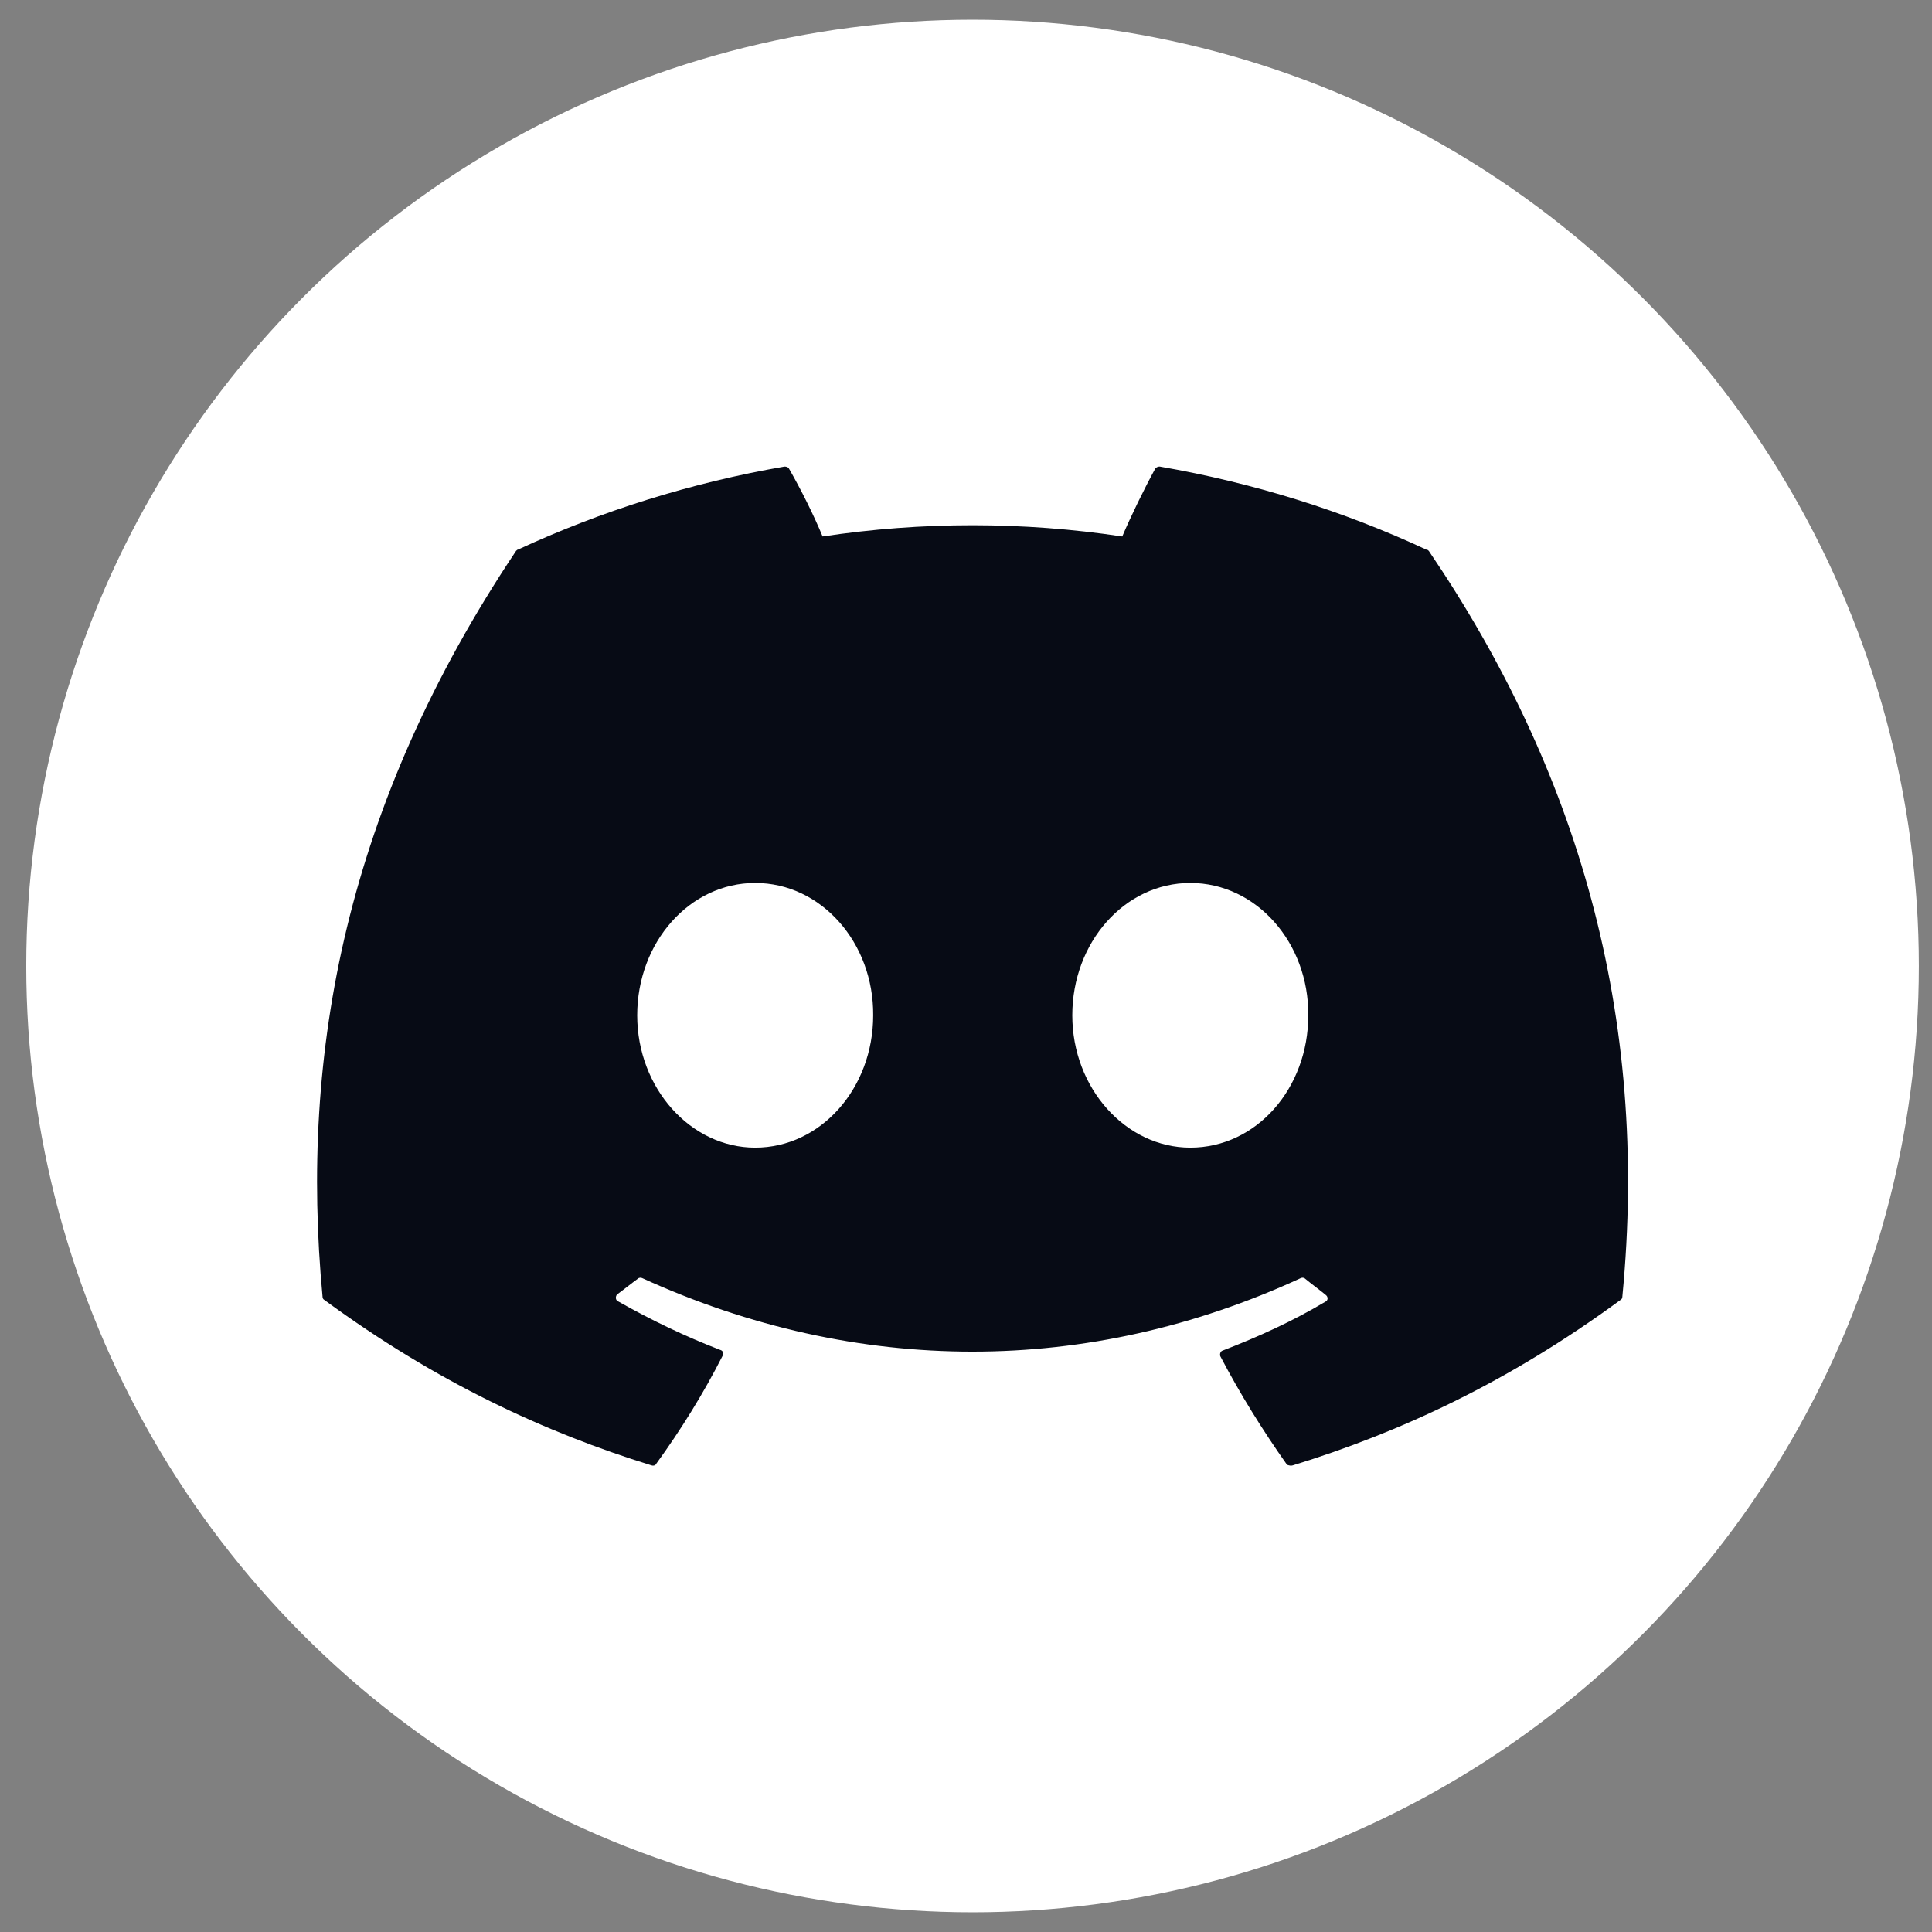 <svg width="49" height="49" viewBox="0 0 49 49" fill="none" xmlns="http://www.w3.org/2000/svg">
<rect x="0" y="0" width="49" height="49" fill="#808080" stroke="none"/>
<circle cx="24.666" cy="24.5" r="23.5" fill="white" stroke="white"/>
<path d="M36.174 13.939C34.068 12.957 31.788 12.245 29.413 11.833C29.392 11.832 29.372 11.836 29.352 11.845C29.333 11.853 29.316 11.865 29.302 11.881C29.017 12.403 28.685 13.084 28.463 13.606C25.944 13.226 23.382 13.226 20.863 13.606C20.641 13.068 20.309 12.403 20.008 11.881C19.992 11.849 19.945 11.833 19.897 11.833C17.522 12.245 15.258 12.957 13.136 13.939C13.121 13.939 13.105 13.955 13.089 13.971C8.782 20.415 7.595 26.685 8.181 32.891C8.181 32.923 8.196 32.955 8.228 32.971C11.078 35.061 13.817 36.327 16.525 37.166C16.572 37.182 16.62 37.166 16.636 37.135C17.269 36.264 17.839 35.346 18.33 34.38C18.361 34.316 18.33 34.253 18.266 34.237C17.364 33.889 16.509 33.477 15.67 33.002C15.606 32.971 15.606 32.876 15.654 32.828C15.828 32.701 16.002 32.559 16.176 32.432C16.208 32.401 16.256 32.401 16.287 32.416C21.734 34.902 27.608 34.902 32.991 32.416C33.023 32.401 33.071 32.401 33.102 32.432C33.276 32.575 33.451 32.701 33.625 32.844C33.688 32.891 33.688 32.986 33.609 33.018C32.786 33.509 31.915 33.905 31.012 34.253C30.949 34.269 30.933 34.348 30.949 34.396C31.456 35.361 32.026 36.28 32.643 37.151C32.691 37.166 32.738 37.182 32.786 37.166C35.509 36.327 38.248 35.061 41.098 32.971C41.13 32.955 41.146 32.923 41.146 32.891C41.842 25.719 39.99 19.496 36.237 13.971C36.221 13.955 36.206 13.939 36.174 13.939ZM19.153 29.107C17.522 29.107 16.161 27.603 16.161 25.751C16.161 23.898 17.491 22.394 19.153 22.394C20.831 22.394 22.161 23.914 22.146 25.751C22.146 27.603 20.816 29.107 19.153 29.107ZM30.189 29.107C28.558 29.107 27.196 27.603 27.196 25.751C27.196 23.898 28.526 22.394 30.189 22.394C31.867 22.394 33.197 23.914 33.181 25.751C33.181 27.603 31.867 29.107 30.189 29.107Z" fill="#070B15"/>
</svg>
